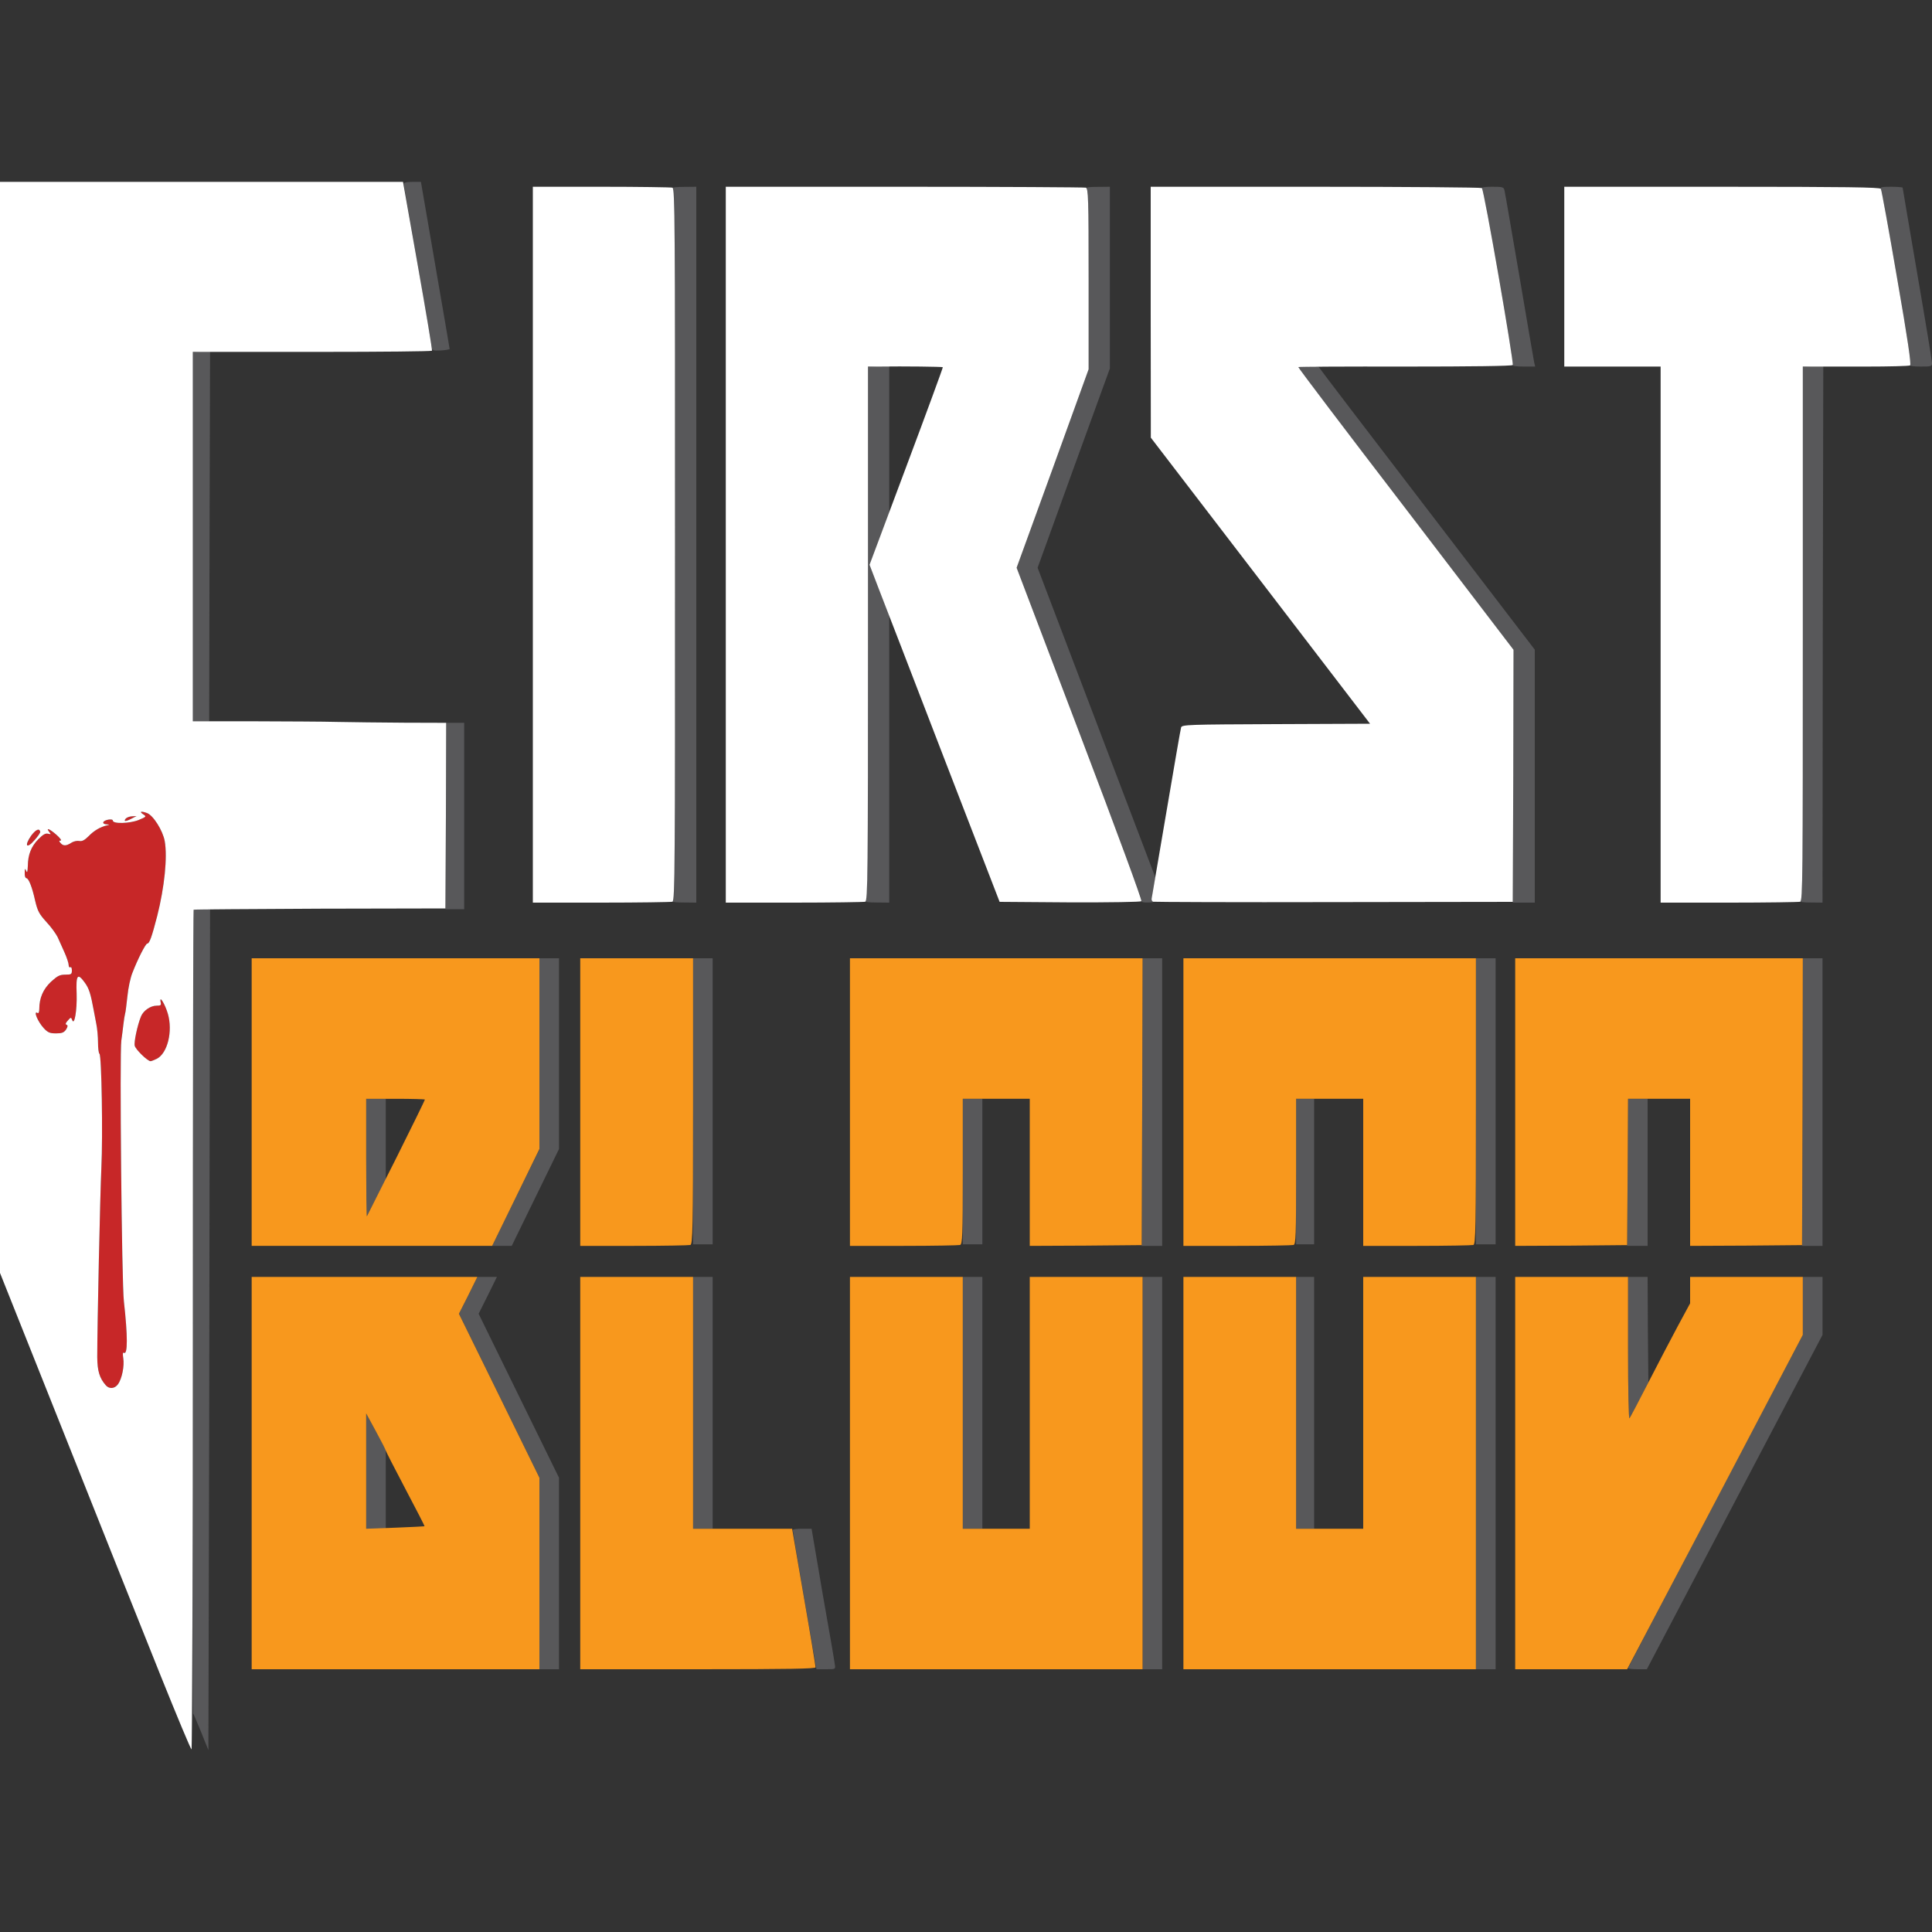 <?xml version="1.0" encoding="UTF-8" standalone="no"?><!DOCTYPE svg PUBLIC "-//W3C//DTD SVG 1.1//EN" "http://www.w3.org/Graphics/SVG/1.1/DTD/svg11.dtd"><svg width="100%" height="100%" viewBox="0 0 15 15" version="1.1" xmlns="http://www.w3.org/2000/svg" xmlns:xlink="http://www.w3.org/1999/xlink" xml:space="preserve" style="fill-rule:evenodd;clip-rule:evenodd;stroke-linejoin:round;stroke-miterlimit:1.414;"><rect x="0" y="0" width="15" height="15" fill="#333333" stroke="none"/><g><g id="layer2"><path d="M0.822,10.756c-0.05,-0.057 -0.066,-0.112 -0.067,-0.22c0,-0.242 0.022,-1.252 0.032,-1.469c0.012,-0.252 0.002,-0.876 -0.015,-0.886c-0.006,-0.004 -0.011,-0.043 -0.011,-0.086c0,-0.045 -0.006,-0.112 -0.014,-0.149c-0.007,-0.038 -0.015,-0.082 -0.019,-0.1c-0.024,-0.13 -0.036,-0.17 -0.069,-0.216c-0.057,-0.079 -0.07,-0.063 -0.064,0.085c0.004,0.13 -0.018,0.254 -0.035,0.203c-0.008,-0.021 -0.011,-0.021 -0.033,0.005c-0.018,0.019 -0.021,0.029 -0.011,0.033c0.012,0.004 0.011,0.014 -0.003,0.037c-0.017,0.024 -0.032,0.03 -0.078,0.03c-0.048,0 -0.063,-0.006 -0.095,-0.04c-0.048,-0.052 -0.084,-0.141 -0.048,-0.118c0.007,0.005 0.013,-0.009 0.013,-0.031c0,-0.085 0.029,-0.153 0.091,-0.212c0.051,-0.046 0.068,-0.055 0.112,-0.055c0.045,0 0.05,-0.003 0.05,-0.033c0,-0.018 -0.005,-0.03 -0.012,-0.024c-0.007,0.003 -0.013,-0.004 -0.013,-0.018c0,-0.014 -0.015,-0.059 -0.033,-0.099c-0.018,-0.041 -0.042,-0.094 -0.053,-0.118c-0.012,-0.024 -0.05,-0.078 -0.087,-0.117c-0.057,-0.063 -0.068,-0.085 -0.087,-0.164c-0.024,-0.109 -0.051,-0.176 -0.069,-0.176c-0.007,0 -0.014,-0.019 -0.012,-0.041c0,-0.035 0.002,-0.038 0.011,-0.016c0.008,0.019 0.011,0.009 0.013,-0.038c0.001,-0.088 0.026,-0.151 0.082,-0.208c0.036,-0.036 0.055,-0.047 0.075,-0.042c0.024,0.006 0.024,0.005 0.009,-0.014c-0.03,-0.038 0.005,-0.023 0.057,0.023c0.027,0.024 0.042,0.044 0.032,0.044c-0.014,0 -0.014,0.004 -0.001,0.019c0.02,0.024 0.044,0.024 0.082,-0.001c0.018,-0.012 0.046,-0.018 0.062,-0.015c0.024,0.005 0.042,-0.006 0.074,-0.037c0.04,-0.042 0.092,-0.073 0.143,-0.084c0.022,-0.005 0.022,-0.006 -0.004,-0.008c-0.017,-0.001 -0.028,-0.007 -0.025,-0.016c0.006,-0.019 0.074,-0.031 0.074,-0.013c0,0.027 0.13,0.023 0.199,-0.004c0.061,-0.025 0.063,-0.028 0.039,-0.043c-0.035,-0.023 -0.021,-0.029 0.026,-0.012c0.049,0.016 0.125,0.138 0.139,0.219c0.022,0.124 -0.002,0.357 -0.058,0.579c-0.043,0.167 -0.061,0.216 -0.078,0.216c-0.012,0 -0.072,0.116 -0.115,0.227c-0.015,0.036 -0.033,0.119 -0.039,0.184c-0.007,0.063 -0.014,0.124 -0.018,0.134c-0.003,0.01 -0.009,0.048 -0.013,0.083c-0.004,0.035 -0.011,0.091 -0.016,0.125c-0.014,0.094 0.003,1.886 0.02,2.026c0.03,0.267 0.03,0.417 0,0.398c-0.009,-0.005 -0.01,0.009 -0.005,0.042c0.01,0.058 -0.01,0.16 -0.041,0.202c-0.025,0.035 -0.067,0.039 -0.094,0.009Z" style="fill:#c72728;fill-rule:nonzero;"/><path d="M1.104,8.194c-0.028,-0.026 -0.055,-0.06 -0.058,-0.075c-0.007,-0.027 0.02,-0.156 0.048,-0.226c0.018,-0.046 0.074,-0.085 0.122,-0.085c0.033,0 0.037,-0.004 0.031,-0.028c-0.011,-0.059 0.035,0.018 0.056,0.09c0.04,0.136 -0.002,0.307 -0.085,0.35c-0.05,0.027 -0.057,0.026 -0.114,-0.026Z" style="fill:#c72728;fill-rule:nonzero;"/><path d="M0.212,6.56c-0.009,-0.024 0.062,-0.127 0.082,-0.12c0.028,0.01 0.022,0.029 -0.026,0.083c-0.037,0.042 -0.051,0.051 -0.056,0.037Z" style="fill:#c72728;fill-rule:nonzero;"/><path d="M0.975,6.357c0.007,-0.009 0.029,-0.018 0.049,-0.019l0.036,-0.002l-0.037,0.019c-0.045,0.024 -0.066,0.025 -0.048,0.002Z" style="fill:#c72728;fill-rule:nonzero;"/></g><g id="layer3"><path d="M1.562,13.449c-0.032,-0.077 -0.059,-0.143 -0.063,-0.146c-0.004,-0.004 -0.007,-1.409 -0.004,-3.125l0.002,-3.116l0.068,-0.006l0.066,-0.003l-0.004,2.087c-0.001,1.149 -0.004,2.62 -0.006,3.268l-0.003,1.18l-0.056,-0.139Z" style="fill:#58585a;fill-rule:nonzero;"/><path d="M4.188,12.216l0,-0.743l-0.312,-0.636l-0.313,-0.637l0.072,-0.142l0.071,-0.144l0.152,0l-0.071,0.144l-0.071,0.142l0.312,0.637l0.312,0.636l0,1.487l-0.076,0l-0.076,0l0,-0.744Z" style="fill:#58585a;fill-rule:nonzero;"/><path d="M6.246,12.424c-0.051,-0.295 -0.091,-0.54 -0.091,-0.545c0,-0.007 0.033,-0.01 0.073,-0.01l0.073,0l0.087,0.511c0.05,0.281 0.092,0.525 0.094,0.546c0.005,0.034 0.005,0.034 -0.07,0.034l-0.073,0l-0.093,-0.536Z" style="fill:#58585a;fill-rule:nonzero;"/><path d="M8.871,11.437l0,-1.523l0.152,0l0,3.046l-0.076,0l-0.076,0l0,-1.523Z" style="fill:#58585a;fill-rule:nonzero;"/><path d="M11.459,11.437l0,-1.523l0.153,0l0,3.046l-0.076,0l-0.077,0l0,-1.523Z" style="fill:#58585a;fill-rule:nonzero;"/><path d="M12.64,12.952c0,-0.003 0.305,-0.587 0.679,-1.298l0.678,-1.29l0,-0.225l0,-0.225l0.153,0l0,0.45l-0.682,1.298l-0.682,1.298l-0.073,0c-0.04,0 -0.073,-0.004 -0.073,-0.008Z" style="fill:#58585a;fill-rule:nonzero;"/><path d="M2.843,11.422l0,-0.448l0.152,0.279l0,0.616l-0.076,0l-0.076,0l0,-0.447Z" style="fill:#58585a;fill-rule:nonzero;"/><path d="M5.381,10.891l0,-0.977l0.152,0l0,1.955l-0.076,0l-0.076,0l0,-0.978Z" style="fill:#58585a;fill-rule:nonzero;"/><path d="M7.475,10.891l0,-0.977l0.152,0l0,1.955l-0.076,0l-0.076,0l0,-0.978Z" style="fill:#58585a;fill-rule:nonzero;"/><path d="M10.063,10.891l0,-0.977l0.14,0l0,1.955l-0.07,0l-0.07,0l0,-0.978Z" style="fill:#58585a;fill-rule:nonzero;"/><path d="M12.64,10.469l0,-0.555l0.152,0l0.002,0.41l0.004,0.409l-0.068,0.133c-0.038,0.074 -0.074,0.138 -0.08,0.146c-0.005,0.006 -0.01,-0.239 -0.01,-0.543Z" style="fill:#58585a;fill-rule:nonzero;"/><path d="M3.952,9.404c0.072,-0.148 0.155,-0.317 0.184,-0.374l0.052,-0.106l0,-0.742l0,-0.742l0.152,0l0,1.481l-0.184,0.377l-0.183,0.375l-0.076,0l-0.076,0l0.131,-0.269Z" style="fill:#58585a;fill-rule:nonzero;"/><path d="M8.868,8.556l0.003,-1.116l0.152,0l0,2.233l-0.079,0l-0.08,0l0.004,-1.117Z" style="fill:#58585a;fill-rule:nonzero;"/><path d="M12.637,9.102l0.003,-0.571l0.152,0l0,1.142l-0.079,0l-0.08,0l0.004,-0.571Z" style="fill:#58585a;fill-rule:nonzero;"/><path d="M13.995,8.556l0.002,-1.116l0.153,0l0,2.233l-0.079,0l-0.08,0l0.004,-1.117Z" style="fill:#58585a;fill-rule:nonzero;"/><path d="M5.381,8.55l0,-1.11l0.152,0l0,2.221l-0.076,0l-0.076,0l0,-1.111Z" style="fill:#58585a;fill-rule:nonzero;"/><path d="M7.475,9.096l0,-0.565l0.152,0l0,1.13l-0.076,0l-0.076,0l0,-0.565Z" style="fill:#58585a;fill-rule:nonzero;"/><path d="M10.063,9.096l0,-0.565l0.14,0l0,1.13l-0.07,0l-0.07,0l0,-0.565Z" style="fill:#58585a;fill-rule:nonzero;"/><path d="M11.459,8.55l0,-1.11l0.153,0l0,2.221l-0.076,0l-0.077,0l0,-1.111Z" style="fill:#58585a;fill-rule:nonzero;"/><path d="M2.843,8.992l0,-0.461l0.152,0l0,0.628l-0.076,0.146l-0.075,0.146l-0.001,-0.459Z" style="fill:#58585a;fill-rule:nonzero;"/><path d="M3.462,6.336l0.002,-0.724l0.14,0l0,1.447l-0.072,0l-0.074,0l0.004,-0.723Z" style="fill:#58585a;fill-rule:nonzero;"/><path d="M5.226,6.999c0.023,-0.009 0.023,-5.531 0,-5.54c-0.009,-0.004 0.028,-0.008 0.082,-0.008l0.098,-0.001l0,5.558l-0.098,-0.001c-0.054,0 -0.091,-0.004 -0.082,-0.008Z" style="fill:#58585a;fill-rule:nonzero;"/><path d="M6.723,6.999c0.012,-0.005 0.016,-0.432 0.016,-2.078l0,-2.073l0.082,-0.005l0.083,-0.004l0,1.143l-0.077,0.201l-0.076,0.203l0.153,0.391l0,2.231l-0.098,-0.001c-0.055,0 -0.092,-0.004 -0.083,-0.008Z" style="fill:#58585a;fill-rule:nonzero;"/><path d="M8.864,6.996c0.004,-0.008 -0.212,-0.593 -0.481,-1.3l-0.49,-1.288l0.28,-0.77l0.279,-0.771l0,-0.701c0,-0.549 -0.004,-0.702 -0.015,-0.707c-0.009,-0.004 0.027,-0.008 0.082,-0.008l0.098,-0.001l0,1.411l-0.281,0.773l-0.28,0.774l0.914,2.404l-0.016,0.091c-0.011,0.066 -0.012,0.094 -0.002,0.098c0.007,0.002 -0.01,0.006 -0.041,0.006c-0.034,0.001 -0.052,-0.004 -0.047,-0.011Z" style="fill:#58585a;fill-rule:nonzero;"/><path d="M11.749,6.027l0.002,-0.982l-0.839,-1.096l-0.84,-1.097l0.082,-0.006c0.044,-0.004 0.083,-0.003 0.085,0.004c0.002,0.005 0.38,0.501 0.841,1.102l0.836,1.092l0,1.964l-0.085,0l-0.086,0l0.004,-0.981Z" style="fill:#58585a;fill-rule:nonzero;"/><path d="M13.982,6.999c0.012,-0.005 0.015,-0.432 0.015,-2.078l0,-2.073l0.08,-0.005l0.079,-0.004l-0.004,2.085l-0.002,2.084l-0.093,-0.001c-0.049,0 -0.084,-0.004 -0.075,-0.008Z" style="fill:#58585a;fill-rule:nonzero;"/><path d="M1.497,4.167l0,-1.433l0.068,-0.005l0.066,-0.004l-0.004,1.438l-0.003,1.437l-0.063,0l-0.064,0l0,-1.433Z" style="fill:#58585a;fill-rule:nonzero;"/><path d="M11.745,2.834c0.01,-0.019 -0.223,-1.364 -0.24,-1.374c-0.008,-0.005 0.028,-0.01 0.077,-0.01c0.086,0 0.093,0.002 0.099,0.029c0.004,0.015 0.055,0.314 0.115,0.662c0.059,0.349 0.111,0.65 0.115,0.671l0.008,0.034l-0.092,0c-0.053,0 -0.087,-0.005 -0.082,-0.012Z" style="fill:#58585a;fill-rule:nonzero;"/><path d="M14.83,2.836c0.01,-0.007 -0.018,-0.201 -0.102,-0.682c-0.063,-0.369 -0.12,-0.68 -0.125,-0.688c-0.008,-0.012 0.01,-0.016 0.078,-0.016c0.05,0 0.091,0.004 0.091,0.007c0,0.004 0.052,0.305 0.114,0.671c0.063,0.364 0.114,0.675 0.114,0.69c0,0.027 -0.006,0.028 -0.091,0.028c-0.051,0 -0.087,-0.005 -0.079,-0.01Z" style="fill:#58585a;fill-rule:nonzero;"/><path d="M3.354,2.705c-0.001,-0.011 -0.051,-0.301 -0.11,-0.642c-0.06,-0.342 -0.109,-0.628 -0.109,-0.636c0,-0.01 0.024,-0.015 0.067,-0.015l0.066,0l0.111,0.644c0.061,0.355 0.112,0.648 0.112,0.653c-0.001,0.004 -0.032,0.01 -0.068,0.012c-0.055,0.003 -0.068,0 -0.069,-0.016Z" style="fill:#58585a;fill-rule:nonzero;"/></g><g id="layer4"><path d="M1.954,11.437l0,-1.523l1.752,0l-0.071,0.144l-0.072,0.142l0.313,0.637l0.312,0.636l0,1.487l-1.117,0l-1.117,0l0,-1.523ZM3.296,11.85c0.002,-0.002 -0.065,-0.132 -0.149,-0.291c-0.084,-0.159 -0.152,-0.293 -0.152,-0.297c0,-0.005 -0.034,-0.071 -0.076,-0.148l-0.076,-0.14l0,0.895l0.226,-0.008c0.123,-0.005 0.225,-0.01 0.227,-0.011Z" style="fill:#f8981d;fill-rule:nonzero;"/><path d="M4.505,11.437l0,-1.523l0.876,0l0,1.955l0.769,0l0.091,0.53c0.051,0.291 0.091,0.537 0.091,0.546c0,0.011 -0.191,0.015 -0.913,0.015l-0.914,0l0,-1.523Z" style="fill:#f8981d;fill-rule:nonzero;"/><path d="M6.599,11.437l0,-1.523l0.876,0l0,1.955l0.52,0l0,-0.978l0,-0.977l0.876,0l0,3.046l-1.136,0l-1.136,0l0,-1.523Z" style="fill:#f8981d;fill-rule:nonzero;"/><path d="M9.188,11.437l0,-1.523l0.875,0l0,1.955l0.521,0l0,-0.978l0,-0.977l0.875,0l0,3.046l-1.135,0l-1.136,0l0,-1.523Z" style="fill:#f8981d;fill-rule:nonzero;"/><path d="M11.764,11.437l0,-1.523l0.876,0l0,0.555c0,0.326 0.005,0.549 0.011,0.543c0.006,-0.008 0.072,-0.132 0.147,-0.279c0.075,-0.146 0.179,-0.345 0.23,-0.44l0.094,-0.174l0,-0.102l0,-0.103l0.875,0l0,0.45l-0.681,1.298l-0.683,1.298l-0.434,0l-0.435,0l0,-1.523Z" style="fill:#f8981d;fill-rule:nonzero;"/><path d="M1.954,8.556l0,-1.116l2.234,0l0,1.481l-0.184,0.377l-0.183,0.375l-0.934,0l-0.933,0l0,-1.117ZM3.076,8.992c0.123,-0.246 0.223,-0.451 0.223,-0.455c0,-0.003 -0.102,-0.006 -0.228,-0.006l-0.228,0l0,0.459c0,0.253 0.002,0.456 0.005,0.454c0.002,-0.003 0.105,-0.207 0.228,-0.452Z" style="fill:#f8981d;fill-rule:nonzero;"/><path d="M4.505,8.556l0,-1.116l0.876,0l0,1.109c0,1 -0.003,1.109 -0.021,1.117c-0.011,0.003 -0.208,0.007 -0.437,0.007l-0.418,0l0,-1.117Z" style="fill:#f8981d;fill-rule:nonzero;"/><path d="M6.599,8.556l0,-1.116l2.272,0l-0.003,1.114l-0.004,1.113l-0.434,0.004l-0.435,0.002l0,-0.571l0,-0.571l-0.26,0l-0.26,0l0,0.564c0,0.502 -0.003,0.564 -0.021,0.571c-0.011,0.003 -0.208,0.007 -0.438,0.007l-0.417,0l0,-1.117Z" style="fill:#f8981d;fill-rule:nonzero;"/><path d="M9.188,8.556l0,-1.116l2.271,0l0,1.109c0,1 -0.002,1.109 -0.02,1.117c-0.011,0.003 -0.208,0.007 -0.438,0.007l-0.417,0l0,-0.571l0,-0.571l-0.26,0l-0.261,0l0,0.564c0,0.502 -0.002,0.564 -0.02,0.571c-0.011,0.003 -0.208,0.007 -0.438,0.007l-0.417,0l0,-1.117Z" style="fill:#f8981d;fill-rule:nonzero;"/><path d="M11.764,8.556l0,-1.116l2.233,0l-0.002,1.114l-0.004,1.113l-0.434,0.004l-0.435,0.002l0,-0.571l0,-0.571l-0.241,0l-0.241,0l-0.003,0.569l-0.004,0.567l-0.434,0.004l-0.435,0.002l0,-1.117Z" style="fill:#f8981d;fill-rule:nonzero;"/></g><g id="layer5"><path d="M1.244,13.002c-0.129,-0.32 -0.46,-1.152 -0.738,-1.85l-0.506,-1.269l0,-4.235l0,-4.236l3.129,0l0.115,0.651c0.063,0.356 0.113,0.653 0.11,0.66c-0.004,0.005 -0.392,0.009 -0.864,0.009c-0.472,0 -0.89,0 -0.925,0l-0.068,0l0,2.868l0.467,0c0.257,0.001 0.552,0.002 0.657,0.005c0.105,0.002 0.337,0.005 0.517,0.006l0.326,0.001l-0.002,0.721l-0.004,0.72l-0.976,0.002c-0.537,0.003 -0.978,0.005 -0.979,0.008c-0.003,0.002 -0.006,1.471 -0.006,3.261c0,1.792 -0.005,3.258 -0.01,3.258c-0.006,0 -0.115,-0.262 -0.243,-0.58ZM0.916,10.747c0.031,-0.042 0.051,-0.144 0.041,-0.202c-0.005,-0.033 -0.004,-0.047 0.005,-0.042c0.03,0.019 0.03,-0.131 0,-0.398c-0.017,-0.14 -0.034,-1.932 -0.02,-2.026c0.005,-0.034 0.012,-0.09 0.016,-0.125c0.004,-0.035 0.01,-0.073 0.013,-0.083c0.004,-0.01 0.011,-0.071 0.018,-0.134c0.006,-0.065 0.024,-0.148 0.039,-0.184c0.043,-0.111 0.103,-0.227 0.115,-0.227c0.017,0 0.035,-0.049 0.078,-0.216c0.056,-0.222 0.08,-0.455 0.058,-0.579c-0.014,-0.081 -0.09,-0.203 -0.139,-0.219c-0.047,-0.017 -0.061,-0.011 -0.026,0.012c0.024,0.015 0.022,0.018 -0.039,0.043c-0.069,0.027 -0.199,0.031 -0.199,0.004c0,-0.018 -0.068,-0.006 -0.074,0.013c-0.003,0.009 0.008,0.015 0.025,0.016c0.026,0.002 0.026,0.003 0.004,0.008c-0.051,0.011 -0.103,0.042 -0.143,0.084c-0.032,0.031 -0.05,0.042 -0.074,0.037c-0.016,-0.003 -0.044,0.003 -0.062,0.015c-0.038,0.025 -0.062,0.025 -0.082,0.001c-0.013,-0.015 -0.013,-0.019 0.001,-0.019c0.01,0 -0.005,-0.02 -0.032,-0.044c-0.052,-0.046 -0.087,-0.061 -0.057,-0.023c0.015,0.019 0.015,0.02 -0.009,0.014c-0.02,-0.005 -0.039,0.006 -0.075,0.042c-0.056,0.057 -0.081,0.12 -0.082,0.208c-0.002,0.047 -0.005,0.057 -0.013,0.038c-0.009,-0.022 -0.011,-0.019 -0.011,0.016c-0.002,0.022 0.005,0.041 0.012,0.041c0.018,0 0.045,0.067 0.069,0.176c0.019,0.079 0.03,0.101 0.087,0.164c0.037,0.039 0.075,0.093 0.087,0.117c0.011,0.024 0.035,0.077 0.053,0.118c0.018,0.04 0.033,0.085 0.033,0.099c0,0.014 0.006,0.021 0.013,0.018c0.007,-0.006 0.012,0.006 0.012,0.024c0,0.03 -0.005,0.033 -0.05,0.033c-0.044,0 -0.061,0.009 -0.112,0.055c-0.062,0.059 -0.091,0.127 -0.091,0.212c0,0.022 -0.006,0.036 -0.013,0.031c-0.036,-0.023 0,0.066 0.048,0.118c0.032,0.034 0.047,0.04 0.095,0.04c0.046,0 0.061,-0.006 0.078,-0.03c0.014,-0.023 0.015,-0.033 0.003,-0.037c-0.01,-0.004 -0.007,-0.014 0.011,-0.033c0.022,-0.026 0.025,-0.026 0.033,-0.005c0.017,0.051 0.039,-0.073 0.035,-0.203c-0.006,-0.148 0.007,-0.164 0.064,-0.085c0.033,0.046 0.045,0.086 0.069,0.216c0.004,0.018 0.012,0.062 0.019,0.1c0.008,0.037 0.014,0.104 0.014,0.149c0,0.043 0.005,0.082 0.011,0.086c0.017,0.01 0.027,0.634 0.015,0.886c-0.01,0.217 -0.032,1.227 -0.032,1.469c0.001,0.108 0.017,0.163 0.067,0.22c0.027,0.03 0.069,0.026 0.094,-0.009ZM1.218,8.22c0.083,-0.043 0.125,-0.214 0.085,-0.35c-0.021,-0.072 -0.067,-0.149 -0.056,-0.09c0.006,0.024 0.002,0.028 -0.031,0.028c-0.048,0 -0.104,0.039 -0.122,0.085c-0.028,0.07 -0.055,0.199 -0.048,0.226c0.007,0.03 0.1,0.12 0.123,0.12c0.006,0 0.029,-0.009 0.049,-0.019ZM0.312,6.457c-0.007,-0.029 -0.034,-0.017 -0.07,0.031c-0.055,0.079 -0.036,0.107 0.026,0.035c0.026,-0.029 0.047,-0.059 0.044,-0.066ZM1.023,6.355l0.037,-0.019l-0.036,0.002c-0.02,0.001 -0.042,0.01 -0.049,0.019c-0.018,0.023 0.003,0.022 0.048,-0.002Z" style="fill:#fff;fill-rule:nonzero;"/><path d="M4.137,4.229l0,-2.779l0.532,0c0.293,0 0.54,0.004 0.552,0.007c0.019,0.008 0.02,0.263 0.02,2.772c0,2.509 -0.001,2.764 -0.02,2.772c-0.012,0.003 -0.259,0.007 -0.552,0.007l-0.532,0l0,-2.779Z" style="fill:#fff;fill-rule:nonzero;"/><path d="M5.635,4.229l0,-2.779l1.388,0c0.764,0 1.397,0.004 1.408,0.007c0.018,0.008 0.021,0.082 0.021,0.71l0,0.7l-0.279,0.771l-0.28,0.77l0.49,1.289c0.296,0.778 0.485,1.293 0.479,1.3c-0.007,0.006 -0.239,0.01 -0.556,0.009l-0.545,-0.004l-0.434,-1.123c-0.238,-0.618 -0.465,-1.207 -0.505,-1.309l-0.071,-0.185l0.286,-0.764c0.158,-0.421 0.285,-0.768 0.283,-0.77c-0.004,-0.004 -0.296,-0.008 -0.501,-0.005l-0.08,0l0,2.073c0,1.88 -0.002,2.074 -0.021,2.082c-0.011,0.003 -0.259,0.007 -0.552,0.007l-0.531,0l0,-2.779Z" style="fill:#fff;fill-rule:nonzero;"/><path d="M8.952,7.001c-0.009,-0.004 -0.013,-0.017 -0.01,-0.028c0.002,-0.012 0.053,-0.31 0.113,-0.663c0.06,-0.353 0.111,-0.651 0.115,-0.662c0.006,-0.022 0.056,-0.023 0.737,-0.026l0.73,-0.003l-0.851,-1.111l-0.851,-1.11l-0.001,-0.974l0,-0.974l1.279,0c0.703,0 1.284,0.005 1.292,0.01c0.017,0.01 0.25,1.355 0.24,1.374c-0.005,0.008 -0.324,0.012 -0.834,0.012c-0.454,-0.001 -0.827,0.001 -0.831,0.004c-0.003,0.003 0.372,0.498 0.834,1.1l0.837,1.095l-0.002,0.978l-0.004,0.979l-1.39,0.002c-0.764,0.002 -1.396,-0.001 -1.403,-0.003Z" style="fill:#fff;fill-rule:nonzero;"/><path d="M12.893,4.927l0,-2.081l-0.374,0l-0.374,0l0,-0.698l0,-0.698l1.223,0c0.966,0 1.227,0.004 1.235,0.016c0.005,0.008 0.062,0.319 0.125,0.688c0.084,0.482 0.112,0.675 0.102,0.683c-0.008,0.005 -0.162,0.009 -0.344,0.009c-0.181,0 -0.365,0 -0.409,0l-0.08,0l0,2.073c0,1.88 -0.001,2.074 -0.02,2.082c-0.011,0.003 -0.259,0.007 -0.552,0.007l-0.532,0l0,-2.081Z" style="fill:#fff;fill-rule:nonzero;"/></g></g></svg>